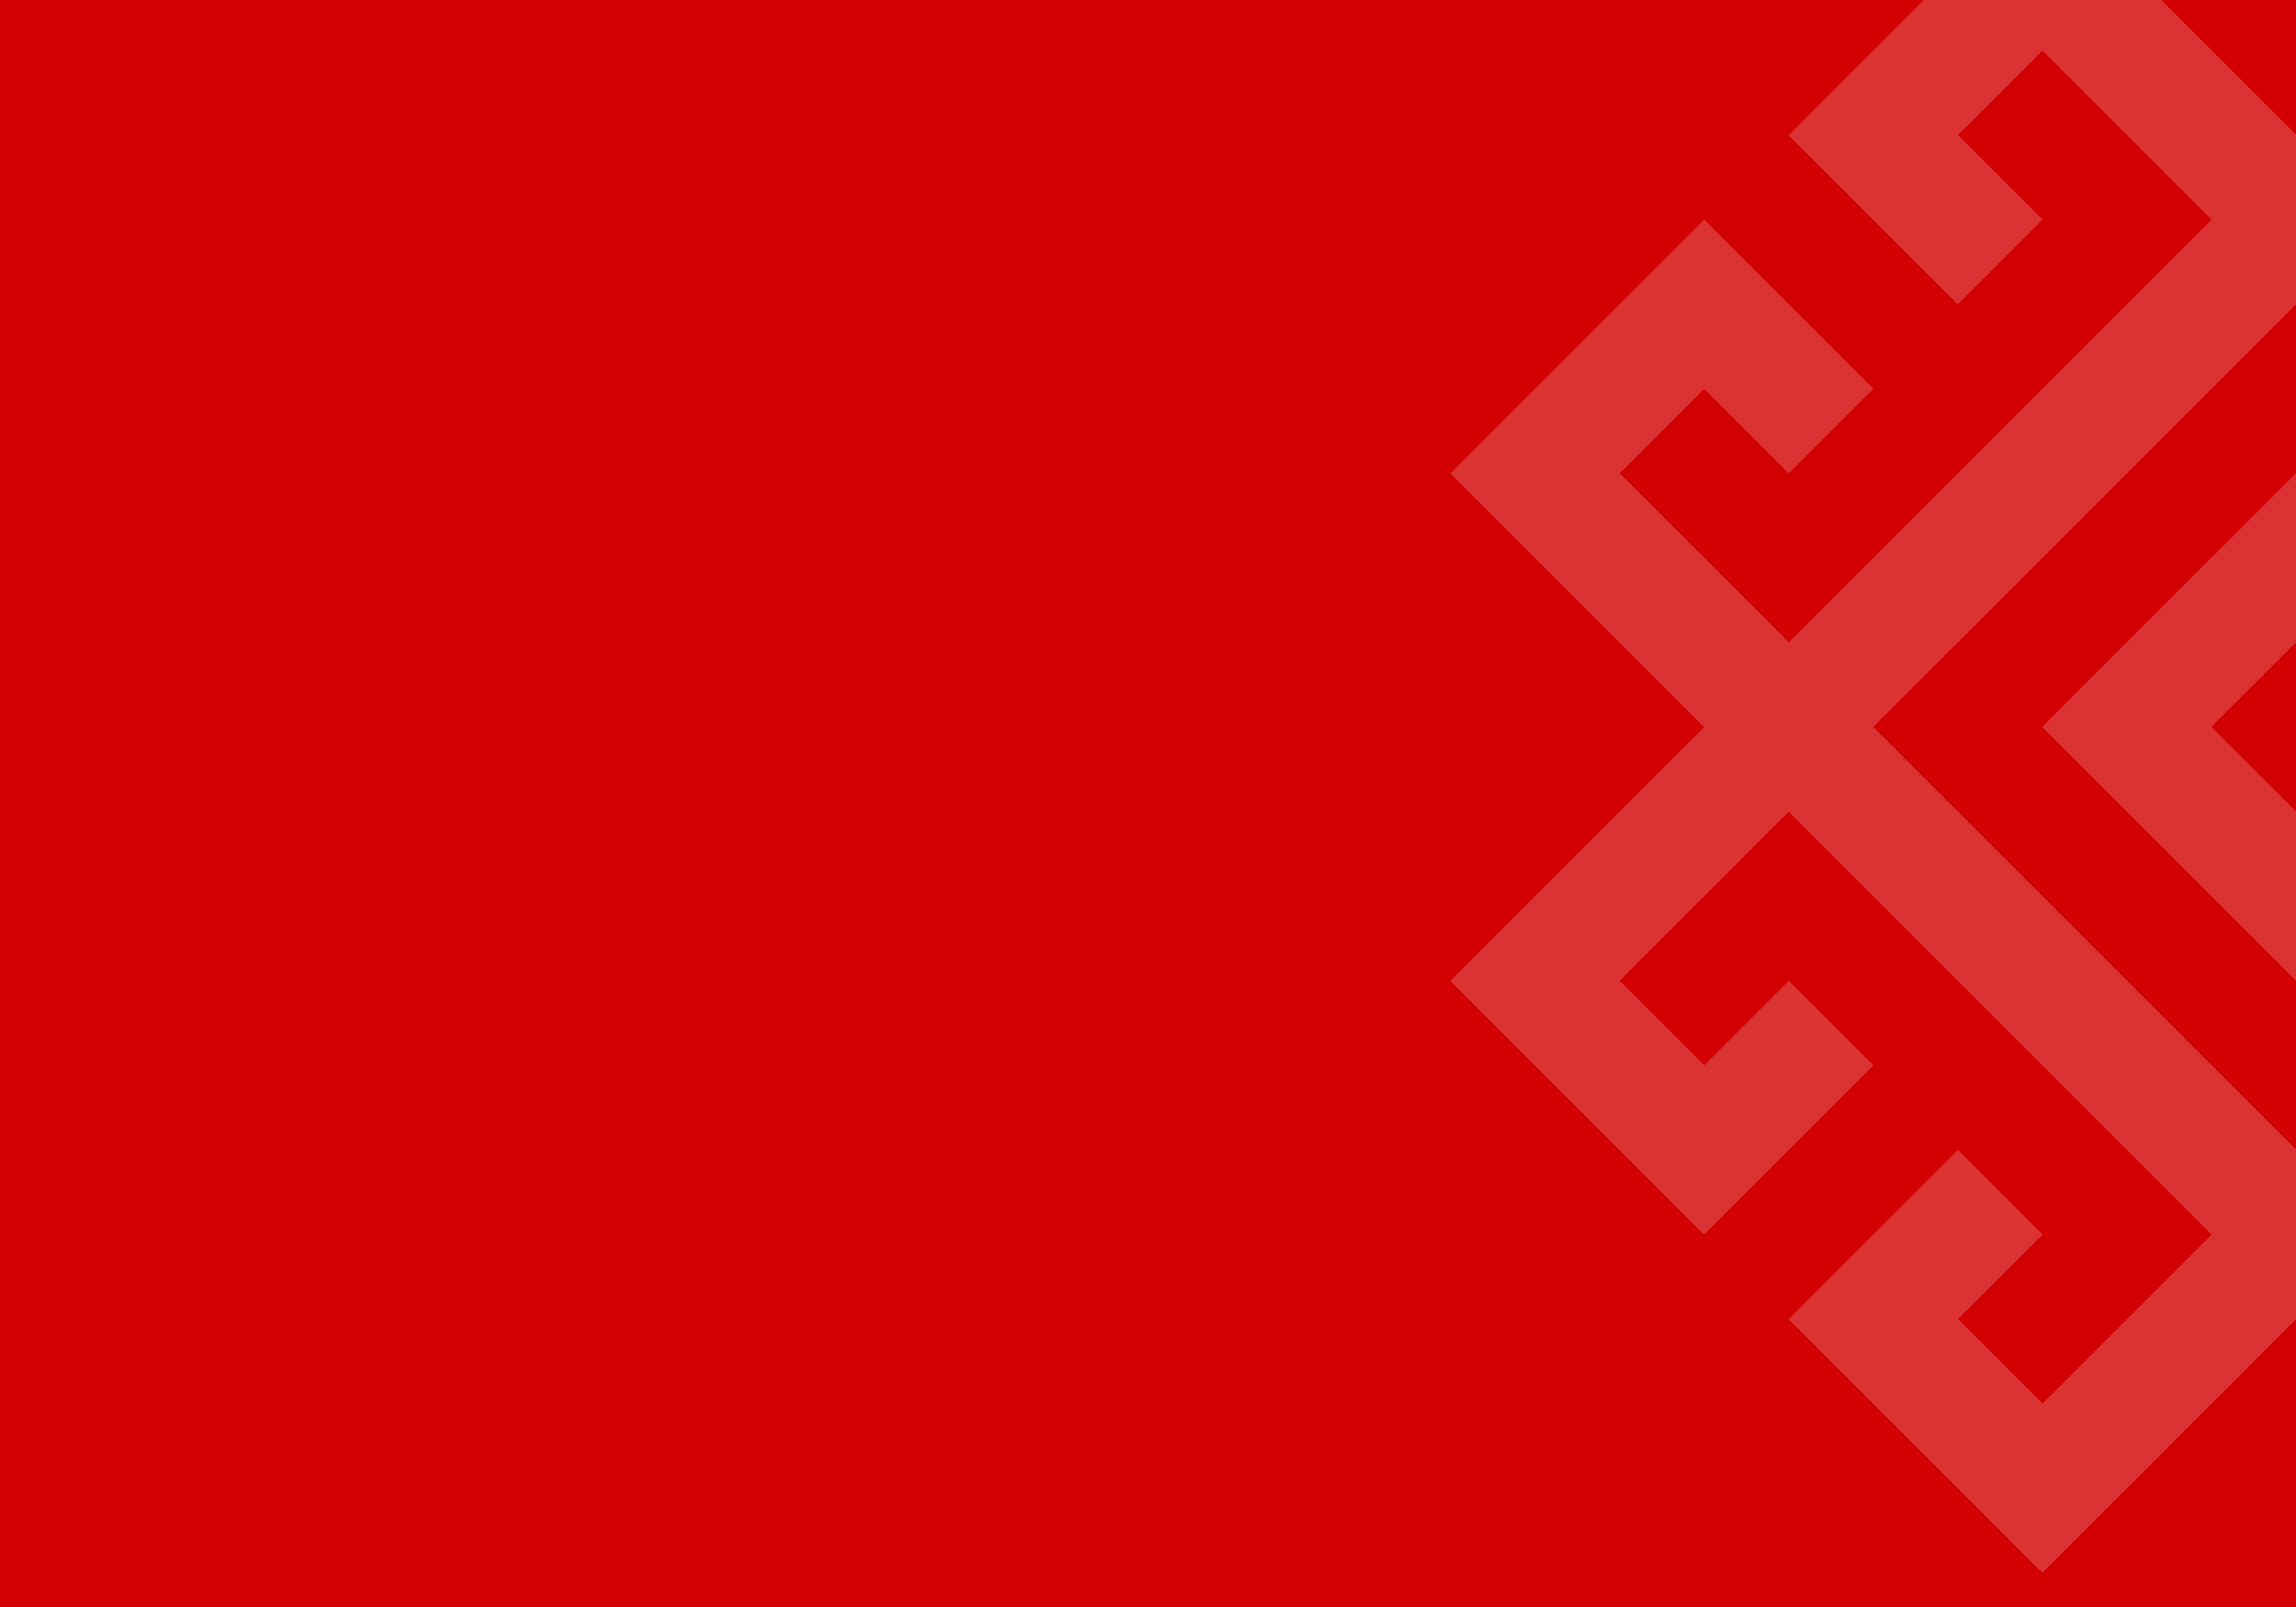 <svg width="480" height="336" viewBox="0 0 480 336" fill="none" xmlns="http://www.w3.org/2000/svg">
<g clip-path="url(#clip0_110_215726)" filter="url(#filter0_b_110_215726)">
<rect width="480" height="336" fill="#D20000"/>
<g opacity="0.2">
<path d="M639.201 187.366L621.518 169.684L603.836 152.002L621.491 134.347H621.518L639.173 116.665H639.201L656.883 98.955L639.201 81.273L621.518 63.591L603.836 45.909L586.154 63.591H586.126L568.444 81.3L586.126 98.983L603.809 81.3L621.491 98.983L603.836 116.637H603.809L586.154 134.32L568.472 116.637L550.789 98.955L533.107 81.273L515.425 63.591L497.743 45.909L515.398 28.254H515.425L533.08 10.572L550.762 28.254L533.08 45.936L550.762 63.618L568.444 45.936H568.472L586.154 28.226L568.472 10.544L550.789 -7.138L533.107 -24.82L515.425 -7.138H515.398L497.743 10.544H497.715L480.061 28.226L462.378 10.544L444.696 -7.138L427.014 -24.82L409.332 -7.138H409.304L391.649 10.544H391.622L373.94 28.254L391.622 45.936L409.304 63.618L427.014 45.909L409.332 28.226L426.986 10.572L444.669 28.254L462.351 45.936L444.696 63.591H444.669L427.014 81.273H426.986L409.332 98.955H409.304L391.649 116.637H391.622L373.967 134.32L356.285 116.637L338.603 98.955L356.258 81.3L373.94 98.983L391.649 81.273L373.967 63.591L356.285 45.909L338.603 63.591H338.575L320.921 81.273H320.893L303.211 98.983L320.893 116.665L338.575 134.347L356.258 152.029L338.603 169.684H338.575L320.921 187.366H320.893L303.211 205.076L320.893 222.758L338.575 240.44L356.258 258.123L373.94 240.44H373.967L391.649 222.731L373.967 205.049L356.285 222.731L338.603 205.049L356.258 187.394H356.285L373.94 169.712L391.622 187.394L409.304 205.076L426.986 222.758L444.669 240.44L462.351 258.123L444.696 275.777H444.669L427.014 293.46L409.332 275.777L427.014 258.095L409.332 240.413L391.649 258.095H391.622L373.94 275.805L391.622 293.487L409.304 311.169L426.986 328.852L444.669 311.169H444.696L462.351 293.487H462.378L480.033 275.805L497.715 293.487L515.398 311.169L533.08 328.852L550.762 311.169H550.789L568.444 293.487H568.472L586.154 275.777L568.472 258.095L550.789 240.413L533.08 258.123L550.762 275.805L533.107 293.46L515.425 275.777L497.743 258.095L515.398 240.44H515.425L533.08 222.758H533.107L550.762 205.076H550.789L568.444 187.394H568.472L586.126 169.712L603.809 187.394L621.491 205.076L603.836 222.731L586.154 205.049L568.444 222.758L586.126 240.44L603.809 258.123L621.491 240.44H621.518L639.173 222.758H639.201L656.883 205.049L639.201 187.366ZM550.762 169.684H550.735L533.08 187.366H533.052L515.398 205.049H515.37L497.715 222.731H497.688L480.033 240.413L462.351 222.731L444.669 205.049L426.986 187.366L409.304 169.684L391.622 152.002L409.277 134.347H409.304L426.959 116.665H426.986L444.641 98.983H444.669L462.323 81.3H462.351L480.006 63.618L497.688 81.3L515.37 98.983L533.052 116.665L550.735 134.347L568.417 152.029L550.762 169.684Z" fill="white"/>
<path d="M497.686 116.611L480.004 98.928L462.322 116.611H462.294L444.639 134.293H444.612L426.93 152.003L444.612 169.685L462.294 187.367L479.976 205.049L497.659 187.367H497.686L515.341 169.685H515.368L533.05 151.975L515.368 134.293L497.686 116.611ZM480.004 169.657L462.322 151.975L479.976 134.32L497.659 152.003L480.004 169.657Z" fill="white"/>
</g>
</g>
<defs>
<filter id="filter0_b_110_215726" x="-30" y="-30" width="540" height="396" filterUnits="userSpaceOnUse" color-interpolation-filters="sRGB">
<feFlood flood-opacity="0" result="BackgroundImageFix"/>
<feGaussianBlur in="BackgroundImageFix" stdDeviation="15"/>
<feComposite in2="SourceAlpha" operator="in" result="effect1_backgroundBlur_110_215726"/>
<feBlend mode="normal" in="SourceGraphic" in2="effect1_backgroundBlur_110_215726" result="shape"/>
</filter>
<clipPath id="clip0_110_215726">
<rect width="480" height="336" fill="white"/>
</clipPath>
</defs>
</svg>
